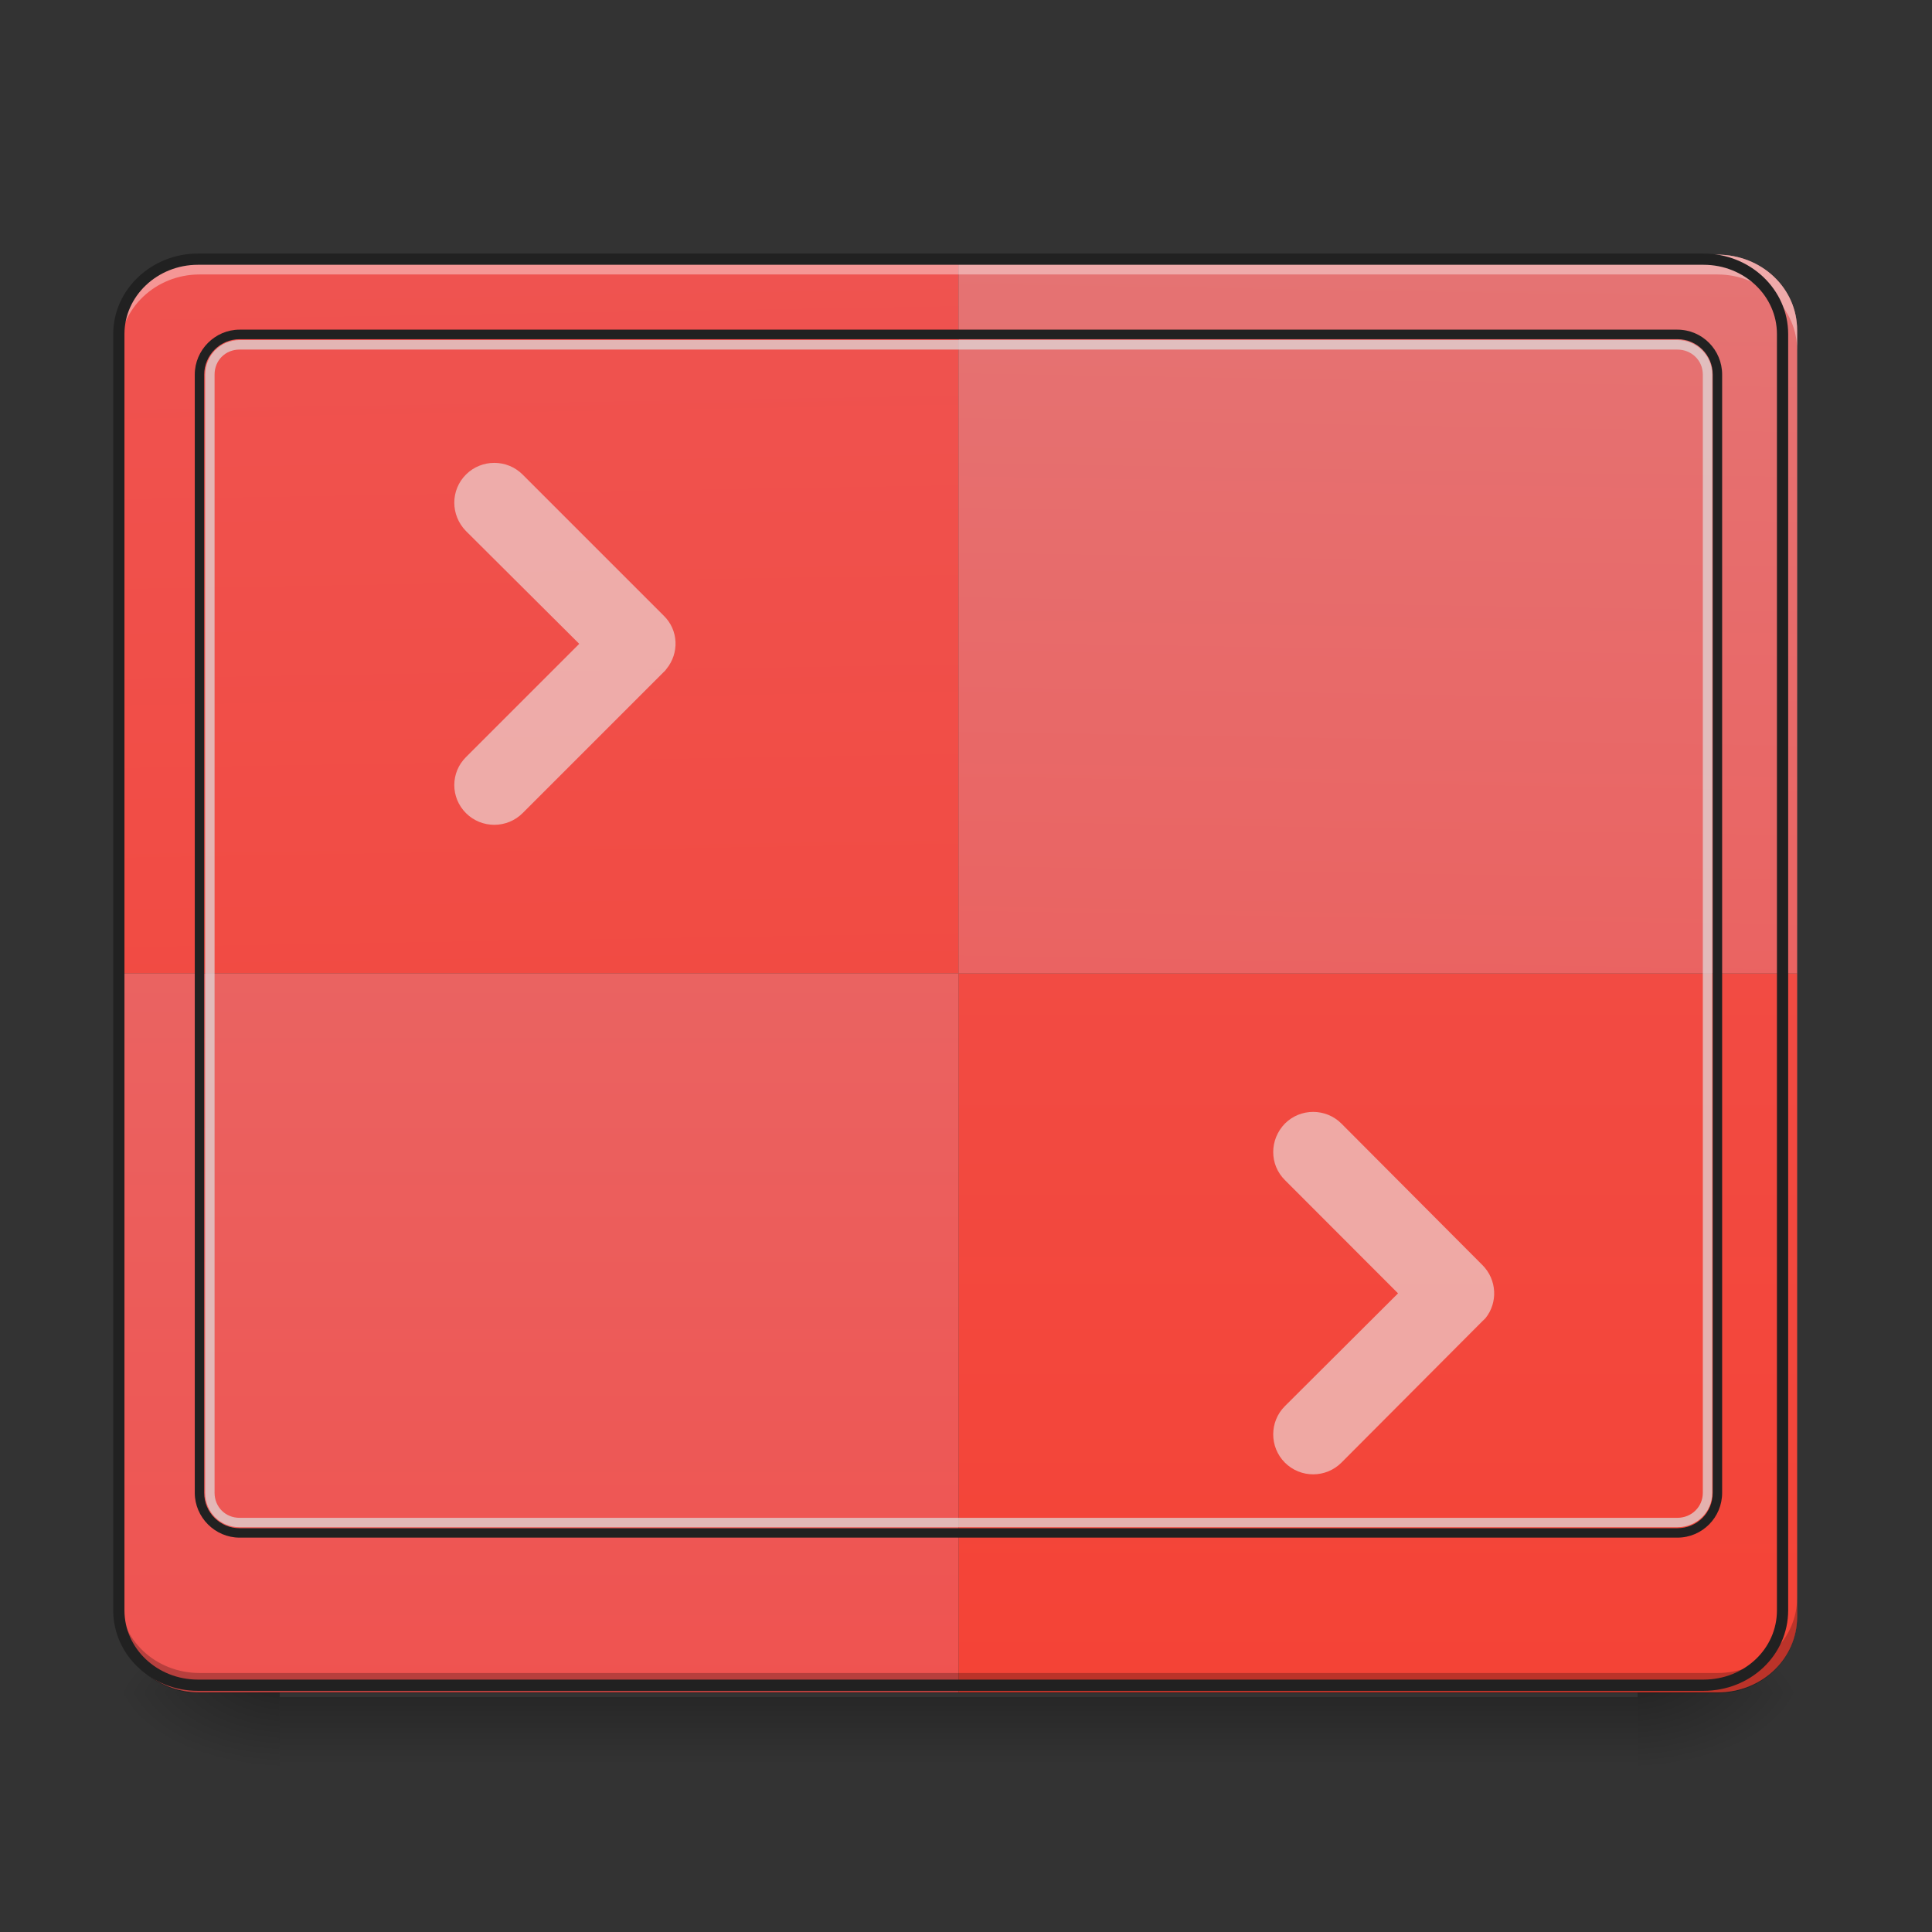 <?xml version="1.0" encoding="UTF-8"?>
<svg xmlns="http://www.w3.org/2000/svg" xmlns:xlink="http://www.w3.org/1999/xlink" width="16px" height="16px" viewBox="0 0 16 16" version="1.1">
<rect x="0" y="0" width="16" height="16" fill="#333333" stroke="none"/>
<defs>
<linearGradient id="linear0" gradientUnits="userSpaceOnUse" x1="254" y1="233.5" x2="254" y2="254.667" gradientTransform="matrix(0.031,0,0,0.031,-0.331,6.719)">
<stop offset="0" style="stop-color:rgb(0%,0%,0%);stop-opacity:0.275;"/>
<stop offset="1" style="stop-color:rgb(0%,0%,0%);stop-opacity:0;"/>
</linearGradient>
<radialGradient id="radial0" gradientUnits="userSpaceOnUse" cx="450.909" cy="189.579" fx="450.909" fy="189.579" r="21.167" gradientTransform="matrix(0,-0.039,-0.07,-0,26.727,31.798)">
<stop offset="0" style="stop-color:rgb(0%,0%,0%);stop-opacity:0.314;"/>
<stop offset="0.222" style="stop-color:rgb(0%,0%,0%);stop-opacity:0.275;"/>
<stop offset="1" style="stop-color:rgb(0%,0%,0%);stop-opacity:0;"/>
</radialGradient>
<radialGradient id="radial1" gradientUnits="userSpaceOnUse" cx="450.909" cy="189.579" fx="450.909" fy="189.579" r="21.167" gradientTransform="matrix(-0,0.039,0.07,0,-10.85,-3.764)">
<stop offset="0" style="stop-color:rgb(0%,0%,0%);stop-opacity:0.314;"/>
<stop offset="0.222" style="stop-color:rgb(0%,0%,0%);stop-opacity:0.275;"/>
<stop offset="1" style="stop-color:rgb(0%,0%,0%);stop-opacity:0;"/>
</radialGradient>
<radialGradient id="radial2" gradientUnits="userSpaceOnUse" cx="450.909" cy="189.579" fx="450.909" fy="189.579" r="21.167" gradientTransform="matrix(-0,-0.039,0.07,-0,-10.85,31.798)">
<stop offset="0" style="stop-color:rgb(0%,0%,0%);stop-opacity:0.314;"/>
<stop offset="0.222" style="stop-color:rgb(0%,0%,0%);stop-opacity:0.275;"/>
<stop offset="1" style="stop-color:rgb(0%,0%,0%);stop-opacity:0;"/>
</radialGradient>
<radialGradient id="radial3" gradientUnits="userSpaceOnUse" cx="450.909" cy="189.579" fx="450.909" fy="189.579" r="21.167" gradientTransform="matrix(0,0.039,-0.07,0,26.727,-3.764)">
<stop offset="0" style="stop-color:rgb(0%,0%,0%);stop-opacity:0.314;"/>
<stop offset="0.222" style="stop-color:rgb(0%,0%,0%);stop-opacity:0.275;"/>
<stop offset="1" style="stop-color:rgb(0%,0%,0%);stop-opacity:0;"/>
</radialGradient>
<linearGradient id="linear1" gradientUnits="userSpaceOnUse" x1="307.627" y1="-22.391" x2="305.955" y2="-141.415" gradientTransform="matrix(0.036,0,0,0.095,-2.455,15.588)">
<stop offset="0" style="stop-color:rgb(25.882%,25.882%,25.882%);stop-opacity:1;"/>
<stop offset="1" style="stop-color:rgb(38.039%,38.039%,38.039%);stop-opacity:1;"/>
</linearGradient>
<linearGradient id="linear2" gradientUnits="userSpaceOnUse" x1="306.753" y1="-16.485" x2="305.955" y2="-141.415" gradientTransform="matrix(-0.036,0,0,0.095,18.331,15.588)">
<stop offset="0" style="stop-color:rgb(93.725%,32.549%,31.373%);stop-opacity:1;"/>
<stop offset="1" style="stop-color:rgb(89.804%,45.098%,45.098%);stop-opacity:1;"/>
</linearGradient>
<linearGradient id="linear3" gradientUnits="userSpaceOnUse" x1="306.753" y1="-16.485" x2="305.955" y2="-141.415" gradientTransform="matrix(0.036,0,0,0.095,-2.455,15.588)">
<stop offset="0" style="stop-color:rgb(95.686%,26.275%,21.176%);stop-opacity:1;"/>
<stop offset="1" style="stop-color:rgb(93.725%,32.549%,31.373%);stop-opacity:1;"/>
</linearGradient>
<linearGradient id="linear4" gradientUnits="userSpaceOnUse" x1="251.682" y1="-141.415" x2="251.682" y2="-16.486" gradientTransform="matrix(0.036,0,0,-0.095,-2.455,0.538)">
<stop offset="0" style="stop-color:rgb(93.725%,32.549%,31.373%);stop-opacity:1;"/>
<stop offset="1" style="stop-color:rgb(89.804%,45.098%,45.098%);stop-opacity:1;"/>
</linearGradient>
<linearGradient id="linear5" gradientUnits="userSpaceOnUse" x1="260.861" y1="-141.415" x2="260.861" y2="-16.486" gradientTransform="matrix(-0.036,0,0,-0.095,18.331,0.538)">
<stop offset="0" style="stop-color:rgb(95.686%,26.275%,21.176%);stop-opacity:1;"/>
<stop offset="1" style="stop-color:rgb(93.725%,32.549%,31.373%);stop-opacity:1;"/>
</linearGradient>
</defs>
<g id="surface1">
<path style=" stroke:none;fill-rule:nonzero;fill:url(#linear0);" d="M 2.316 14.055 L 13.562 14.055 L 13.562 14.68 L 2.316 14.68 Z M 2.316 14.055 "/>
<path style=" stroke:none;fill-rule:nonzero;fill:url(#radial0);" d="M 13.562 14.016 L 14.883 14.016 L 14.883 13.355 L 13.562 13.355 Z M 13.562 14.016 "/>
<path style=" stroke:none;fill-rule:nonzero;fill:url(#radial1);" d="M 2.316 14.016 L 0.992 14.016 L 0.992 14.68 L 2.316 14.68 Z M 2.316 14.016 "/>
<path style=" stroke:none;fill-rule:nonzero;fill:url(#radial2);" d="M 2.316 14.016 L 0.992 14.016 L 0.992 13.355 L 2.316 13.355 Z M 2.316 14.016 "/>
<path style=" stroke:none;fill-rule:nonzero;fill:url(#radial3);" d="M 13.562 14.016 L 14.883 14.016 L 14.883 14.68 L 13.562 14.68 Z M 13.562 14.016 "/>
<path style=" stroke:none;fill-rule:nonzero;fill:url(#linear1);" d="M 1.652 2.109 L 14.223 2.109 C 14.59 2.109 14.883 2.391 14.883 2.734 L 14.883 13.391 C 14.883 13.738 14.59 14.016 14.223 14.016 L 1.652 14.016 C 1.289 14.016 0.992 13.738 0.992 13.391 L 0.992 2.734 C 0.992 2.391 1.289 2.109 1.652 2.109 Z M 1.652 2.109 "/>
<path style=" stroke:none;fill-rule:nonzero;fill:url(#linear2);" d="M 14.223 2.109 C 14.59 2.109 14.883 2.387 14.883 2.734 L 14.883 8.062 L 7.938 8.062 L 7.938 2.109 Z M 14.223 2.109 "/>
<path style=" stroke:none;fill-rule:nonzero;fill:url(#linear3);" d="M 1.652 2.109 C 1.289 2.109 0.992 2.387 0.992 2.734 L 0.992 8.062 L 7.938 8.062 L 7.938 2.109 Z M 1.652 2.109 "/>
<path style=" stroke:none;fill-rule:nonzero;fill:url(#linear4);" d="M 1.652 14.016 C 1.289 14.016 0.992 13.738 0.992 13.391 L 0.992 8.062 L 7.938 8.062 L 7.938 14.016 Z M 1.652 14.016 "/>
<path style=" stroke:none;fill-rule:nonzero;fill:rgb(92.549%,92.549%,92.549%);fill-opacity:0.588;" d="M 4.328 3.93 C 4.199 3.801 3.988 3.801 3.859 3.93 C 3.73 4.059 3.73 4.266 3.859 4.398 L 4.797 5.332 L 3.859 6.27 C 3.73 6.398 3.73 6.605 3.859 6.734 C 3.988 6.863 4.199 6.863 4.328 6.734 L 5.496 5.566 C 5.504 5.559 5.512 5.551 5.52 5.539 C 5.625 5.41 5.621 5.219 5.496 5.098 Z M 4.328 3.93 "/>
<path style=" stroke:none;fill-rule:nonzero;fill:rgb(100%,100%,100%);fill-opacity:0.392;" d="M 1.652 2.109 C 1.289 2.109 0.992 2.387 0.992 2.734 L 0.992 2.898 C 0.992 2.555 1.289 2.273 1.652 2.273 L 14.223 2.273 C 14.59 2.273 14.883 2.555 14.883 2.898 L 14.883 2.734 C 14.883 2.387 14.59 2.109 14.223 2.109 Z M 1.652 2.109 "/>
<path style=" stroke:none;fill-rule:nonzero;fill:url(#linear5);" d="M 14.223 14.016 C 14.59 14.016 14.883 13.738 14.883 13.391 L 14.883 8.062 L 7.938 8.062 L 7.938 14.016 Z M 14.223 14.016 "/>
<path style=" stroke:none;fill-rule:nonzero;fill:rgb(0%,0%,0%);fill-opacity:0.235;" d="M 1.652 14.023 C 1.289 14.023 0.992 13.742 0.992 13.398 L 0.992 13.23 C 0.992 13.578 1.289 13.855 1.652 13.855 L 14.223 13.855 C 14.59 13.855 14.883 13.578 14.883 13.23 L 14.883 13.398 C 14.883 13.742 14.59 14.023 14.223 14.023 Z M 1.652 14.023 "/>
<path style=" stroke:none;fill-rule:nonzero;fill:rgb(12.941%,12.941%,12.941%);fill-opacity:1;" d="M 1.984 2.73 C 1.781 2.73 1.613 2.898 1.613 3.102 L 1.613 12.363 C 1.613 12.566 1.781 12.734 1.984 12.734 L 13.891 12.734 C 14.098 12.734 14.262 12.566 14.262 12.363 L 14.262 3.102 C 14.262 2.898 14.098 2.73 13.891 2.73 Z M 1.984 2.809 L 13.891 2.809 C 14.055 2.809 14.184 2.941 14.184 3.102 L 14.184 12.363 C 14.184 12.527 14.055 12.656 13.891 12.656 L 1.984 12.656 C 1.824 12.656 1.691 12.527 1.691 12.363 L 1.691 3.102 C 1.691 2.941 1.824 2.809 1.984 2.809 Z M 1.984 2.809 "/>
<path style=" stroke:none;fill-rule:nonzero;fill:rgb(87.059%,87.059%,87.059%);fill-opacity:0.706;" d="M 1.984 2.816 C 1.824 2.816 1.699 2.945 1.699 3.102 L 1.699 12.363 C 1.699 12.523 1.824 12.648 1.984 12.648 L 13.891 12.648 C 14.051 12.648 14.18 12.523 14.18 12.363 L 14.18 3.102 C 14.18 2.945 14.051 2.816 13.891 2.816 Z M 1.984 2.895 L 13.891 2.895 C 14.008 2.895 14.102 2.984 14.102 3.102 L 14.102 12.363 C 14.102 12.48 14.008 12.57 13.891 12.57 L 1.984 12.57 C 1.867 12.57 1.777 12.48 1.777 12.363 L 1.777 3.102 C 1.777 2.984 1.867 2.895 1.984 2.895 Z M 1.984 2.895 "/>
<path style="fill:none;stroke-width:3;stroke-linecap:round;stroke-linejoin:miter;stroke:rgb(12.941%,12.941%,12.941%);stroke-opacity:1;stroke-miterlimit:4;" d="M 52.87 -147.506 L 455.082 -147.506 C 466.83 -147.506 476.205 -138.507 476.205 -127.508 L 476.205 213.459 C 476.205 224.583 466.83 233.457 455.082 233.457 L 52.87 233.457 C 41.246 233.457 31.747 224.583 31.747 213.459 L 31.747 -127.508 C 31.747 -138.507 41.246 -147.506 52.87 -147.506 Z M 52.87 -147.506 " transform="matrix(0.031,0,0,0.031,0,6.719)"/>
<path style=" stroke:none;fill-rule:nonzero;fill:rgb(92.549%,92.549%,92.549%);fill-opacity:0.588;" d="M 11.109 9.305 C 10.98 9.176 10.77 9.176 10.641 9.305 C 10.512 9.438 10.512 9.645 10.641 9.773 L 11.578 10.711 L 10.641 11.645 C 10.512 11.773 10.512 11.984 10.641 12.113 C 10.77 12.242 10.98 12.242 11.109 12.113 L 12.277 10.941 C 12.285 10.934 12.293 10.926 12.301 10.918 C 12.406 10.789 12.398 10.598 12.277 10.477 Z M 11.109 9.305 "/>
</g>
</svg>
